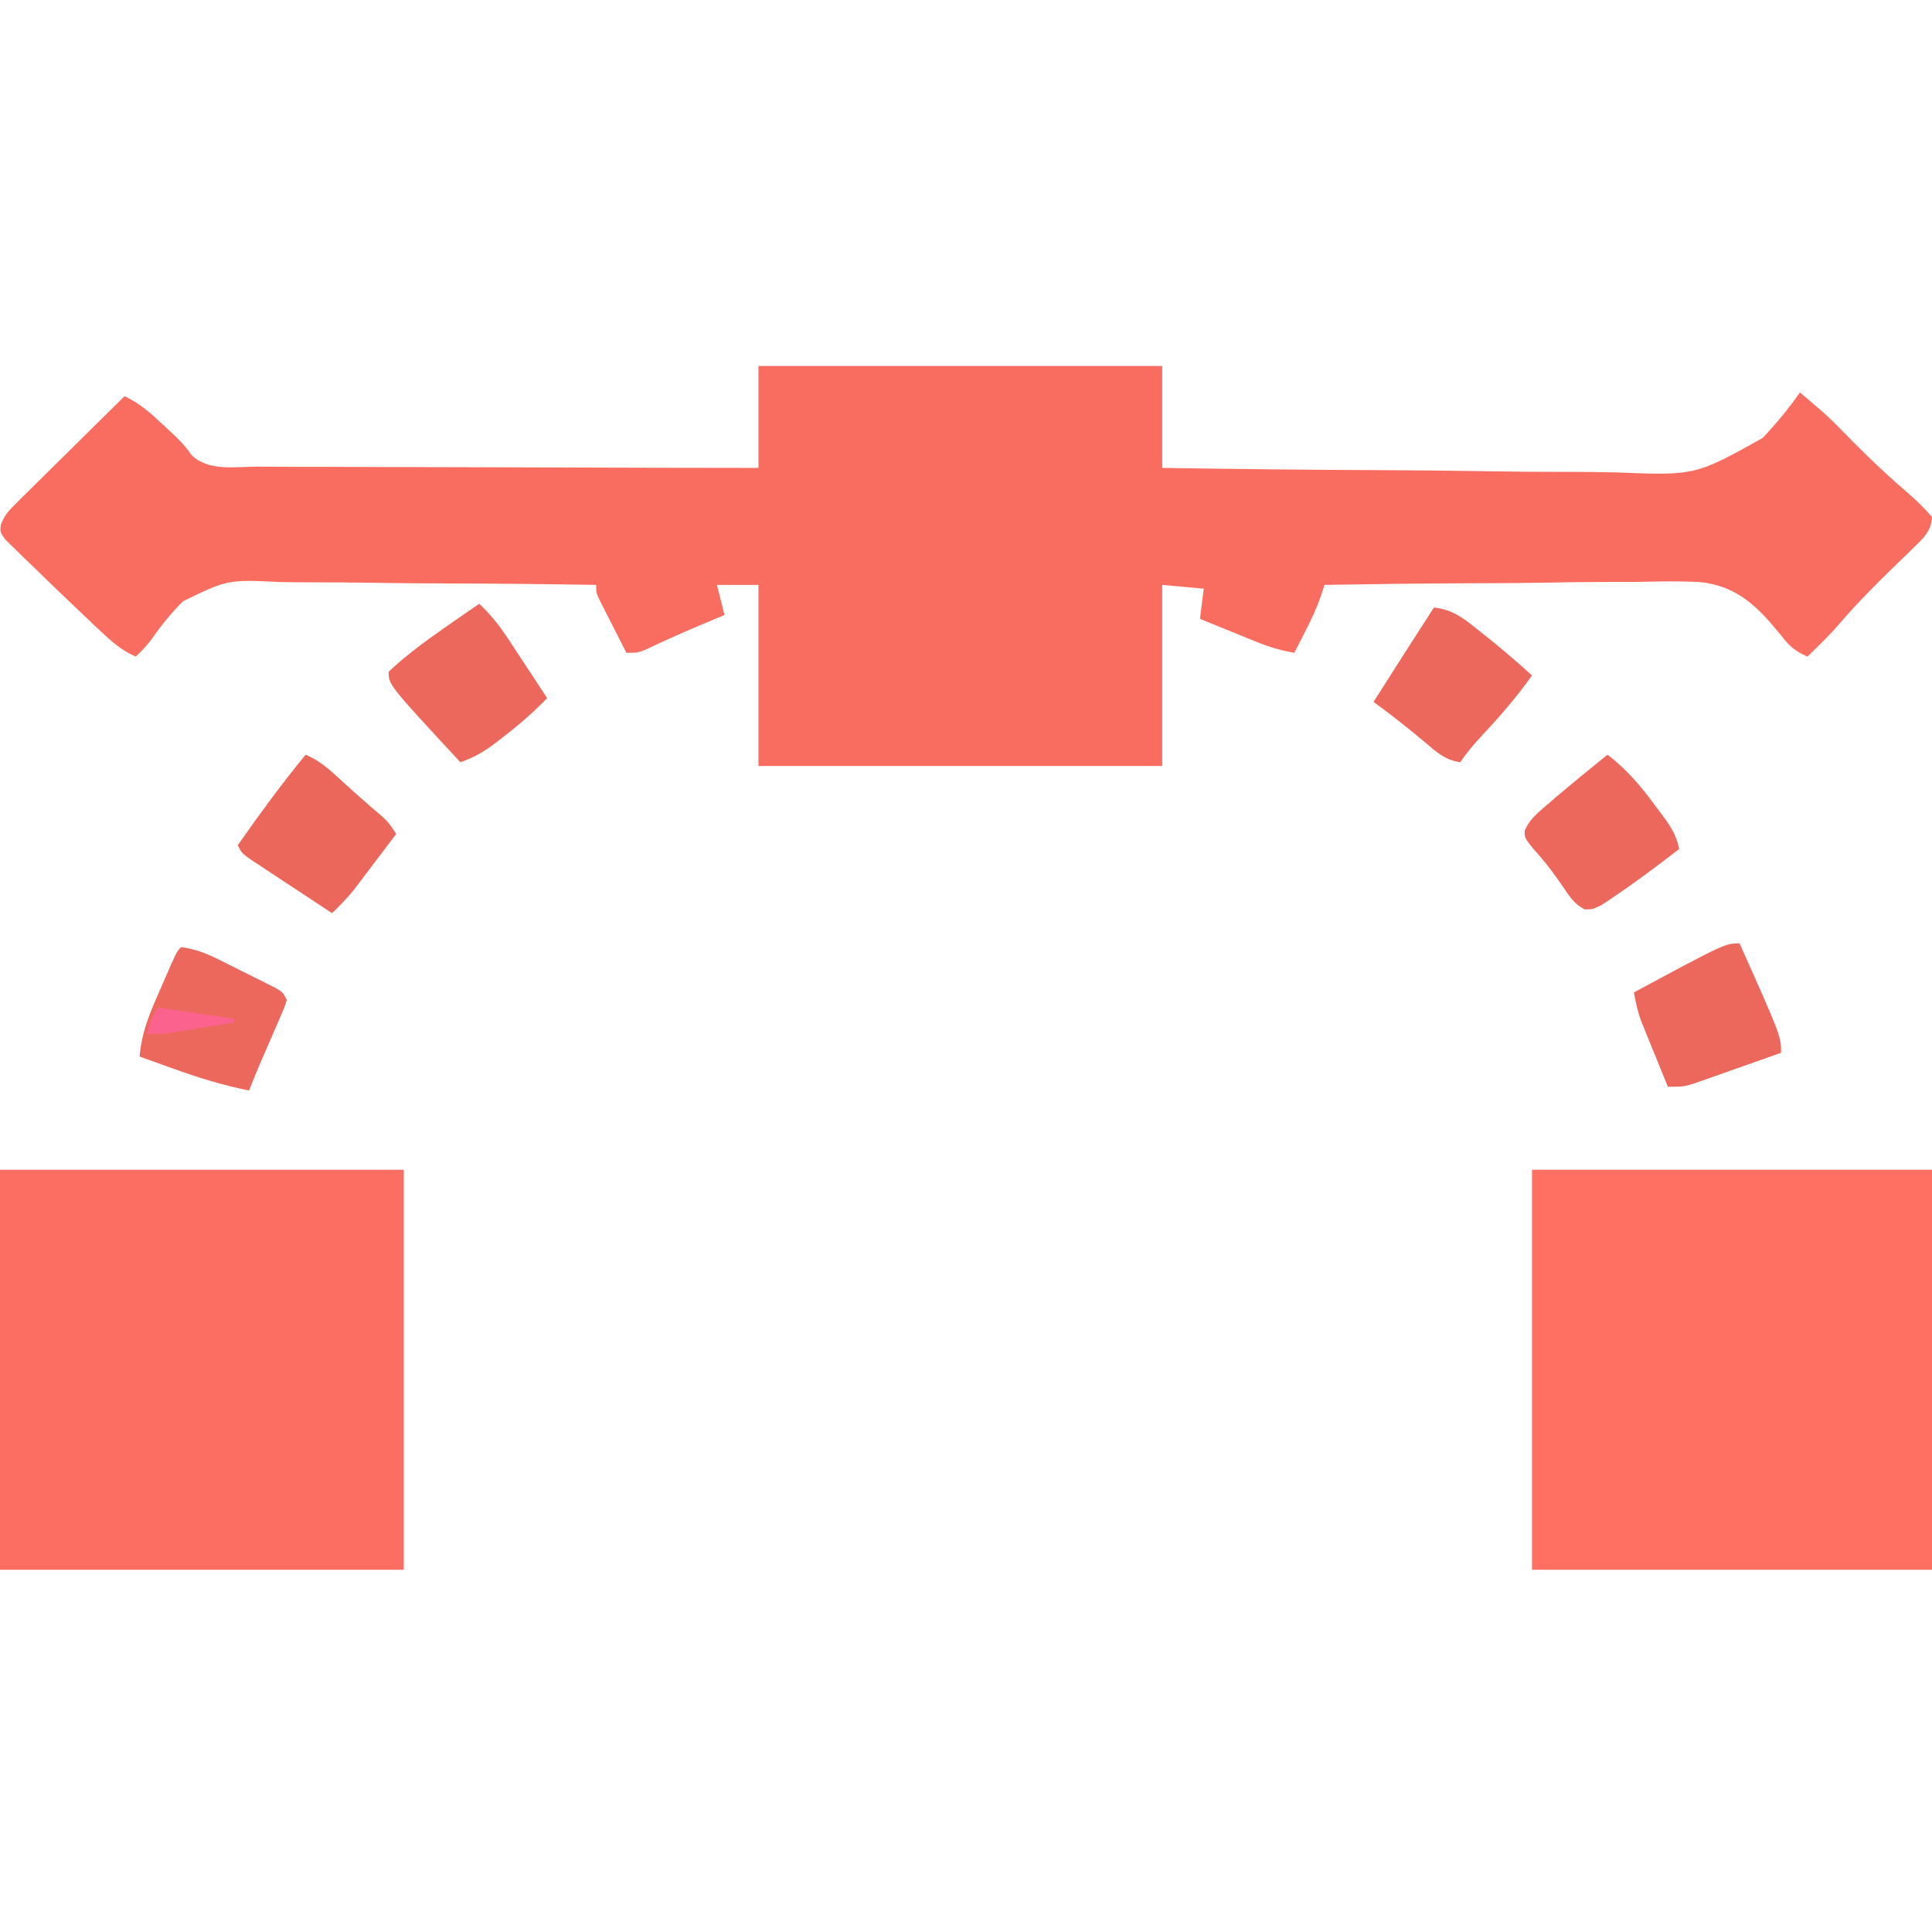 <?xml version="1.0" encoding="UTF-8"?>
<svg version="1.1" xmlns="http://www.w3.org/2000/svg" width="512" height="512">
<path d="M0 0 C35.31 0 70.62 0 107 0 C107 8.91 107 17.82 107 27 C126.23 27.299 145.456 27.518 164.688 27.593 C173.62 27.631 182.549 27.703 191.48 27.861 C199.273 27.998 207.063 28.067 214.857 28.057 C218.978 28.054 223.092 28.083 227.212 28.194 C248.262 29.026 248.262 29.026 266.142 19.058 C269.727 15.241 273.004 11.294 276 7 C277.127 7.961 278.252 8.922 279.378 9.884 C280.318 10.687 280.318 10.687 281.278 11.506 C283.083 13.072 284.795 14.694 286.465 16.402 C287.318 17.268 287.318 17.268 288.188 18.15 C288.765 18.74 289.342 19.33 289.938 19.938 C294.791 24.848 299.756 29.507 305 34 C307.214 35.924 309.066 37.768 311 40 C310.785 43.737 308.812 45.528 306.211 48.047 C305.434 48.81 304.656 49.573 303.855 50.359 C303.037 51.148 302.218 51.937 301.375 52.75 C296.205 57.777 291.173 62.813 286.479 68.29 C284.756 70.282 282.944 72.157 281.062 74 C280.476 74.578 279.889 75.155 279.285 75.75 C278.861 76.162 278.437 76.575 278 77 C274.766 75.621 273.101 74.16 270.995 71.367 C264.809 63.795 259.452 58.271 249.39 57.228 C243.852 56.987 238.352 57.067 232.812 57.219 C230.414 57.226 228.015 57.226 225.617 57.22 C219.355 57.222 213.098 57.319 206.837 57.438 C200.428 57.542 194.019 57.554 187.609 57.574 C175.071 57.627 162.536 57.781 150 58 C149.552 59.386 149.552 59.386 149.094 60.799 C147.942 64.168 146.495 67.206 144.875 70.375 C144.336 71.435 143.797 72.494 143.242 73.586 C142.832 74.383 142.422 75.179 142 76 C138.514 75.39 135.413 74.484 132.137 73.152 C130.807 72.616 130.807 72.616 129.451 72.068 C128.539 71.695 127.627 71.322 126.688 70.938 C125.756 70.56 124.825 70.183 123.865 69.795 C121.575 68.867 119.287 67.935 117 67 C117.33 64.36 117.66 61.72 118 59 C114.37 58.67 110.74 58.34 107 58 C107 73.84 107 89.68 107 106 C71.69 106 36.38 106 0 106 C0 90.16 0 74.32 0 58 C-3.63 58 -7.26 58 -11 58 C-10.01 61.96 -10.01 61.96 -9 66 C-9.739 66.303 -10.477 66.606 -11.238 66.918 C-17.476 69.494 -23.632 72.175 -29.723 75.082 C-32 76 -32 76 -35 76 C-36.338 73.377 -37.671 70.752 -39 68.125 C-39.382 67.379 -39.763 66.632 -40.156 65.863 C-40.698 64.79 -40.698 64.79 -41.25 63.695 C-41.585 63.035 -41.92 62.376 -42.266 61.696 C-43 60 -43 60 -43 58 C-56.449 57.782 -69.895 57.647 -83.346 57.614 C-89.593 57.596 -95.837 57.551 -102.083 57.441 C-108.12 57.336 -114.154 57.306 -120.193 57.325 C-122.487 57.319 -124.781 57.288 -127.074 57.229 C-140.692 56.597 -140.692 56.597 -152.514 62.347 C-155.6 65.427 -158.284 68.724 -160.76 72.309 C-162.039 74.053 -163.437 75.51 -165 77 C-168.82 75.402 -171.586 72.862 -174.562 70.062 C-175.105 69.554 -175.648 69.045 -176.208 68.521 C-178.147 66.69 -180.074 64.846 -182 63 C-182.818 62.221 -183.636 61.442 -184.479 60.64 C-187.126 58.109 -189.753 55.557 -192.375 53 C-193.238 52.175 -194.101 51.35 -194.99 50.5 C-196.182 49.324 -196.182 49.324 -197.398 48.125 C-198.117 47.426 -198.835 46.728 -199.576 46.008 C-201 44 -201 44 -200.78 42.086 C-199.869 39.648 -198.796 38.434 -196.949 36.608 C-196.308 35.968 -195.668 35.328 -195.008 34.668 C-194.313 33.989 -193.618 33.309 -192.902 32.609 C-192.193 31.905 -191.485 31.2 -190.754 30.474 C-188.489 28.226 -186.213 25.988 -183.938 23.75 C-182.4 22.227 -180.863 20.704 -179.326 19.18 C-175.559 15.445 -171.783 11.719 -168 8 C-164.078 9.826 -161.191 12.372 -158.062 15.312 C-157.55 15.786 -157.038 16.26 -156.51 16.748 C-154.152 18.938 -152.09 20.866 -150.279 23.555 C-145.813 27.961 -138.772 26.698 -132.938 26.659 C-131.489 26.668 -130.04 26.679 -128.591 26.691 C-124.664 26.719 -120.737 26.717 -116.809 26.709 C-112.703 26.706 -108.596 26.731 -104.49 26.753 C-96.716 26.79 -88.942 26.802 -81.169 26.805 C-72.317 26.81 -63.466 26.843 -54.615 26.878 C-36.41 26.95 -18.205 26.983 0 27 C0 18.09 0 9.18 0 0 Z " fill="#F96D60" transform="translate(201,97)"/>
<path d="M0 0 C35.31 0 70.62 0 107 0 C107 34.98 107 69.96 107 106 C71.69 106 36.38 106 0 106 C0 71.02 0 36.04 0 0 Z " fill="#FC6E62" transform="translate(0,310)"/>
<path d="M0 0 C34.98 0 69.96 0 106 0 C106 34.98 106 69.96 106 106 C71.02 106 36.04 106 0 106 C0 71.02 0 36.04 0 0 Z " fill="#FF7063" transform="translate(406,310)"/>
<path d="M0 0 C3.508 1.521 5.953 3.6 8.75 6.188 C12.574 9.701 16.446 13.133 20.406 16.492 C22 18 22 18 24 21 C21.922 23.754 19.836 26.502 17.75 29.25 C17.163 30.027 16.577 30.805 15.973 31.605 C15.399 32.36 14.825 33.114 14.234 33.891 C13.449 34.928 13.449 34.928 12.647 35.985 C10.888 38.136 8.994 40.067 7 42 C3.596 39.764 0.197 37.522 -3.199 35.274 C-4.355 34.51 -5.512 33.748 -6.671 32.987 C-8.334 31.894 -9.993 30.795 -11.652 29.695 C-12.653 29.035 -13.653 28.376 -14.683 27.696 C-17 26 -17 26 -18 24 C-12.233 15.798 -6.384 7.74 0 0 Z " fill="#EC675B" transform="translate(81,200)"/>
<path d="M0 0 C2.939 2.781 5.23 5.608 7.453 8.984 C8.381 10.386 8.381 10.386 9.328 11.816 C9.962 12.784 10.597 13.753 11.25 14.75 C12.225 16.225 12.225 16.225 13.219 17.73 C14.817 20.151 16.41 22.574 18 25 C14.393 28.749 10.626 32.024 6.5 35.188 C5.944 35.625 5.389 36.063 4.816 36.514 C1.678 38.932 -1.236 40.743 -5 42 C-24 21.493 -24 21.493 -24 18 C-16.769 11.202 -8.11 5.703 0 0 Z " fill="#ED685C" transform="translate(127,160)"/>
<path d="M0 0 C3.805 0.486 6.849 1.732 10.266 3.434 C11.724 4.16 11.724 4.16 13.211 4.9 C14.715 5.661 14.715 5.661 16.25 6.438 C17.268 6.941 18.287 7.444 19.336 7.963 C20.303 8.448 21.27 8.934 22.266 9.434 C23.593 10.1 23.593 10.1 24.946 10.779 C27 12 27 12 28 14 C27.411 15.892 27.411 15.892 26.418 18.176 C26.063 19.004 25.708 19.832 25.342 20.686 C24.961 21.552 24.58 22.419 24.188 23.312 C23.452 25.017 22.716 26.721 21.98 28.426 C21.634 29.222 21.288 30.018 20.931 30.838 C19.91 33.209 18.937 35.595 18 38 C11.245 36.639 4.914 34.713 -1.562 32.375 C-2.932 31.888 -2.932 31.888 -4.33 31.391 C-6.555 30.598 -8.778 29.802 -11 29 C-10.492 22.454 -8.146 17.088 -5.5 11.125 C-5.084 10.163 -4.667 9.202 -4.238 8.211 C-1.162 1.162 -1.162 1.162 0 0 Z " fill="#ED685C" transform="translate(48,251)"/>
<path d="M0 0 C4.987 3.821 8.598 8.015 12.312 13.062 C13.118 14.123 13.118 14.123 13.939 15.205 C16.369 18.468 18.214 20.949 19 25 C13.109 29.534 7.183 33.995 1 38.125 C-0.299 38.995 -0.299 38.995 -1.625 39.883 C-4 41 -4 41 -6.07 41 C-8.896 39.536 -10.098 37.494 -11.875 34.875 C-14.281 31.395 -16.674 28.153 -19.562 25.062 C-22 22 -22 22 -21.926 20.07 C-20.669 17.259 -18.951 15.827 -16.625 13.812 C-15.287 12.648 -15.287 12.648 -13.922 11.461 C-9.323 7.588 -4.685 3.768 0 0 Z " fill="#ED685C" transform="translate(426,200)"/>
<path d="M0 0 C11 24.626 11 24.626 11 29 C6.754 30.51 2.502 32.006 -1.75 33.5 C-2.957 33.929 -4.163 34.359 -5.406 34.801 C-6.566 35.207 -7.727 35.613 -8.922 36.031 C-10.524 36.597 -10.524 36.597 -12.159 37.174 C-15 38 -15 38 -19 38 C-20.32 34.774 -21.629 31.544 -22.938 28.312 C-23.311 27.4 -23.684 26.488 -24.068 25.549 C-24.426 24.663 -24.784 23.776 -25.152 22.863 C-25.482 22.052 -25.812 21.24 -26.152 20.404 C-27.018 17.95 -27.552 15.56 -28 13 C-3.806 0 -3.806 0 0 0 Z " fill="#ED685C" transform="translate(461,250)"/>
<path d="M0 0 C4.75 0.476 7.707 2.716 11.312 5.625 C11.88 6.072 12.447 6.519 13.032 6.98 C17.479 10.51 21.805 14.173 26 18 C21.959 23.68 17.547 28.801 12.784 33.874 C10.632 36.175 8.753 38.37 7 41 C2.993 40.429 0.779 38.396 -2.25 35.812 C-6.729 32.049 -11.277 28.451 -16 25 C-10.698 16.646 -5.356 8.319 0 0 Z " fill="#ED685C" transform="translate(380,161)"/>
<path d="M0 0 C6.6 0.99 13.2 1.98 20 3 C20 3.33 20 3.66 20 4 C16.917 4.505 13.834 5.003 10.75 5.5 C9.877 5.643 9.005 5.786 8.105 5.934 C6.839 6.137 6.839 6.137 5.547 6.344 C4.384 6.532 4.384 6.532 3.198 6.725 C1 7 1 7 -3 7 C-2.387 4.038 -1.746 2.619 0 0 Z " fill="#FB638E" transform="translate(42,267)"/>
</svg>
